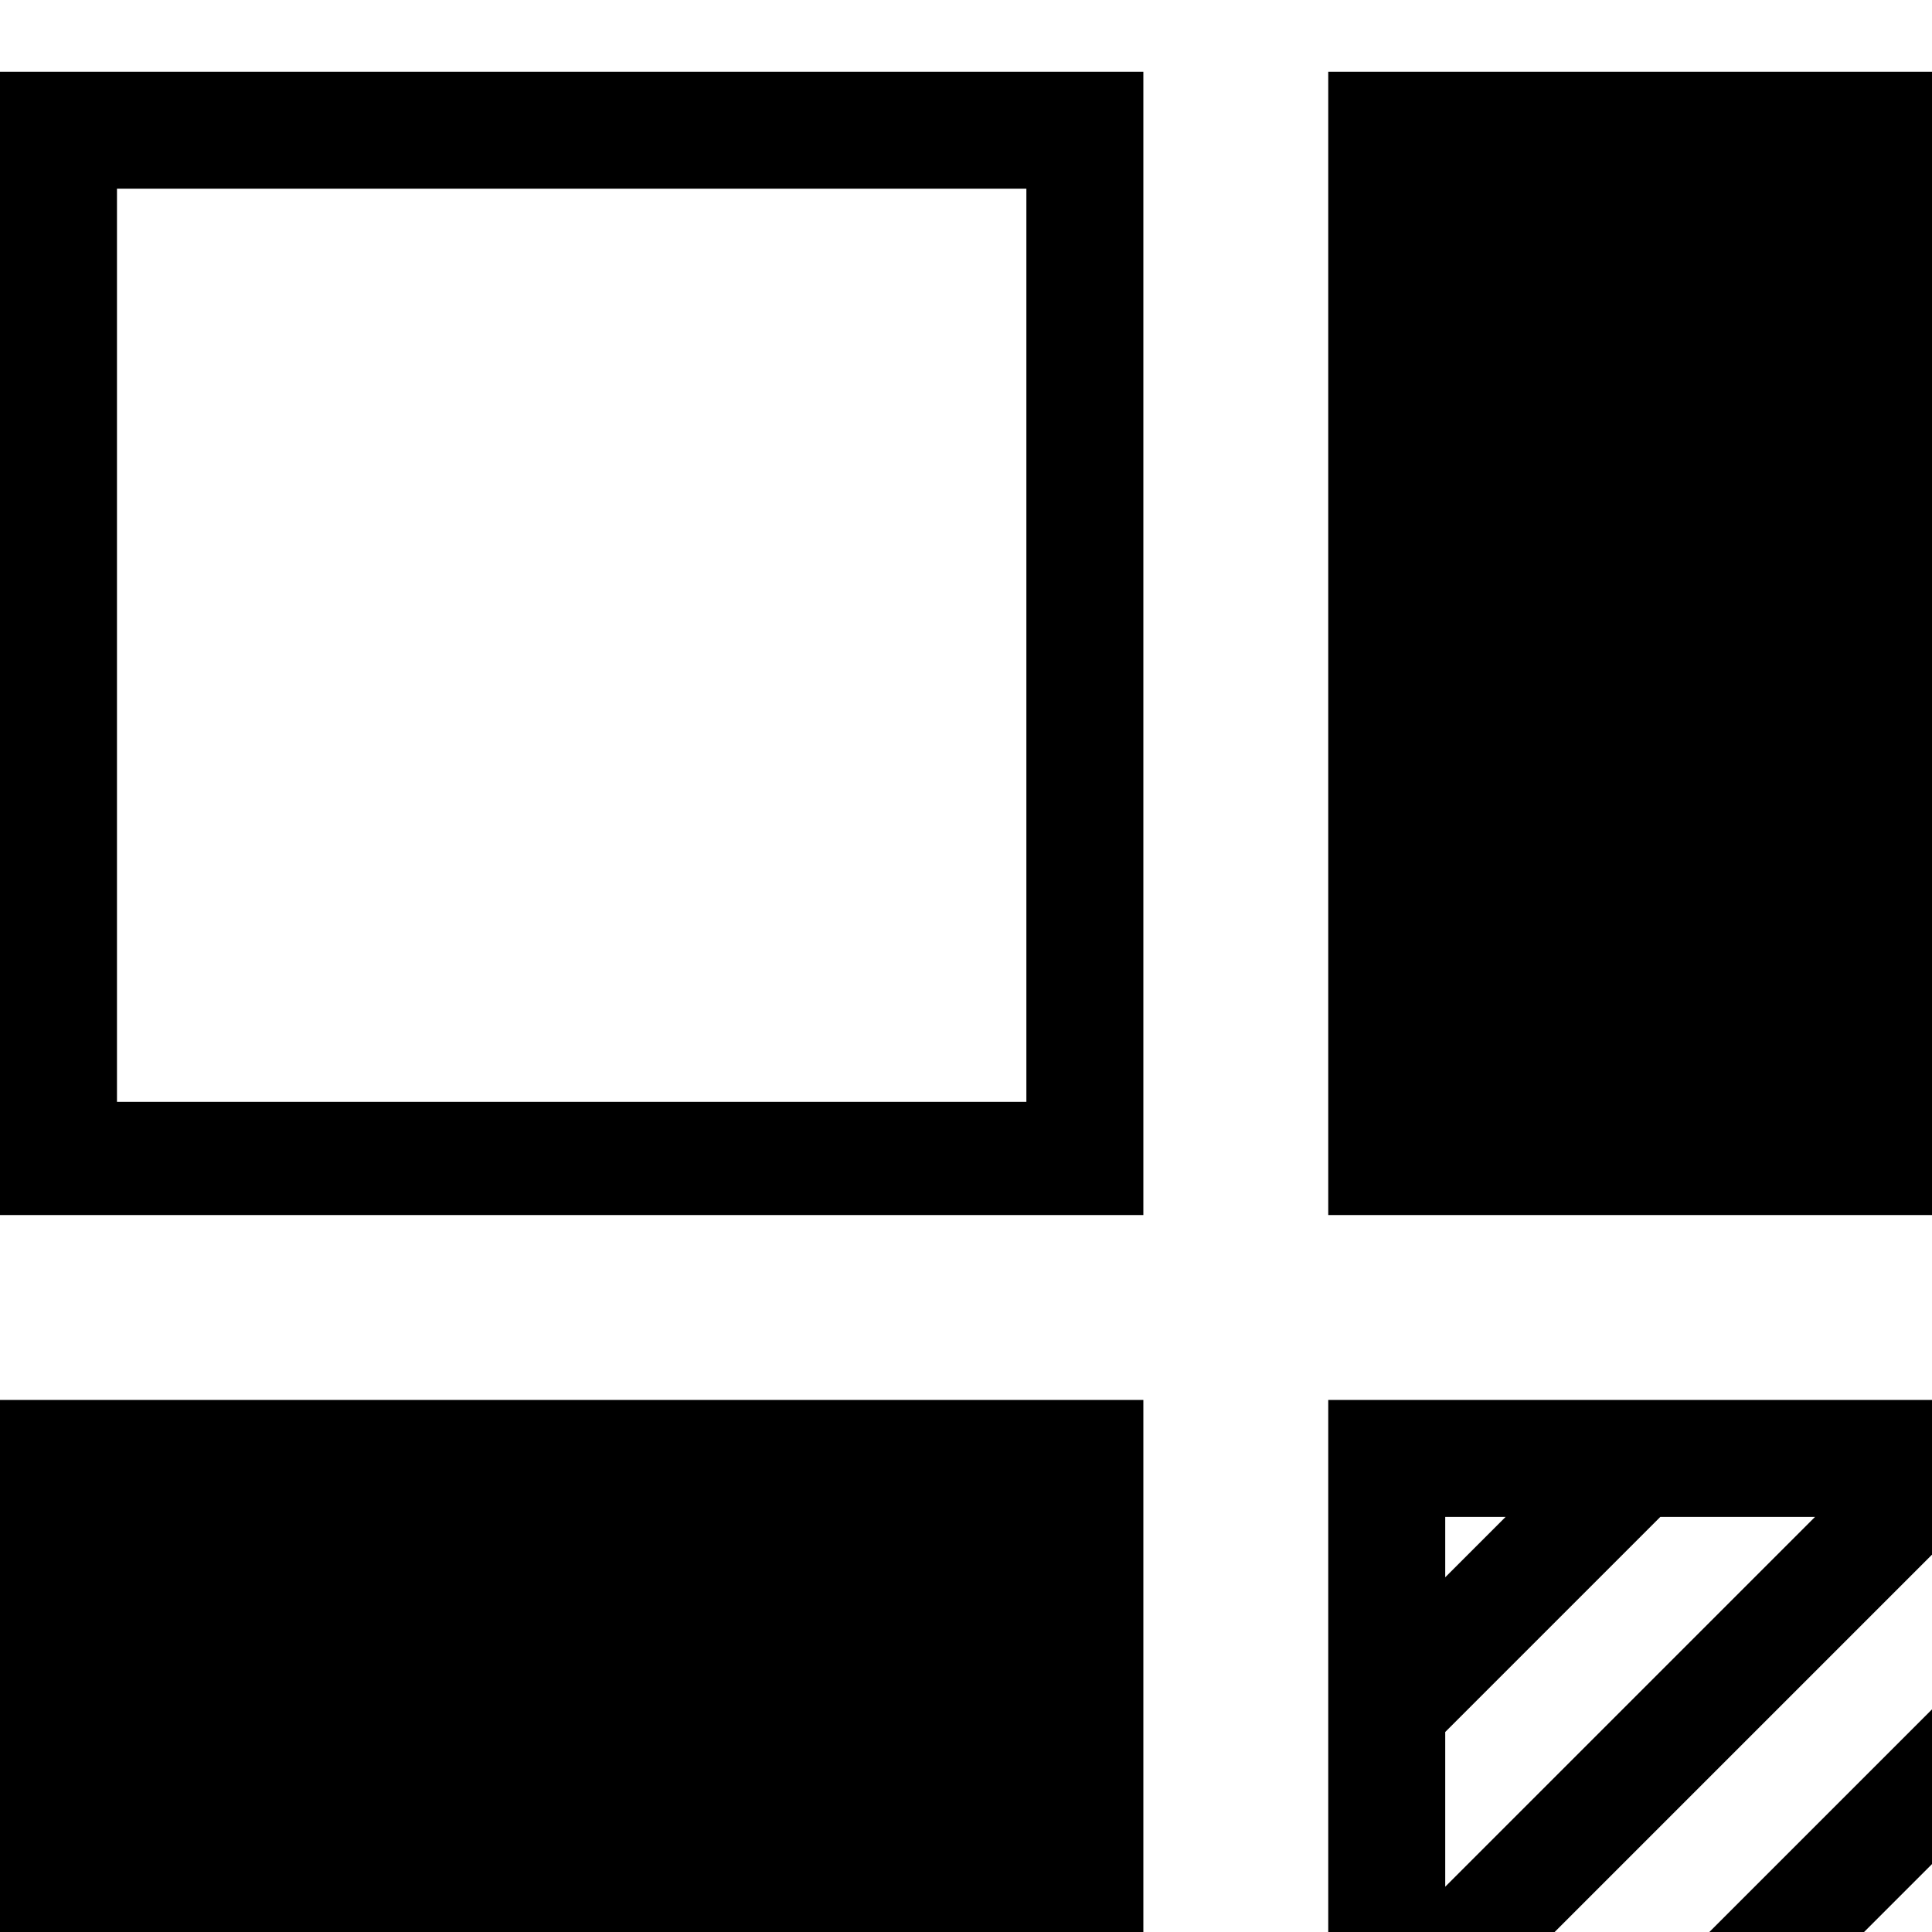 <svg xmlns="http://www.w3.org/2000/svg" version="1.1" viewBox="0 0 512 512" fill="currentColor"><path fill="currentColor" d="M303 322H0V19h303zm352 0H352V19h303zM272 50H31v242h241zm31 624H0V371h303zm49 0V371h303v303zm47-272h-16v16zm41 0l-57 57v41l98-98zm82 0L383 541v41l180-180zM383 644h19l223-222v-20h-21L383 623zm101 0l141-141v-40L443 644zm82 0l59-59v-41L525 644zm41 0h18v-18z"/></svg>